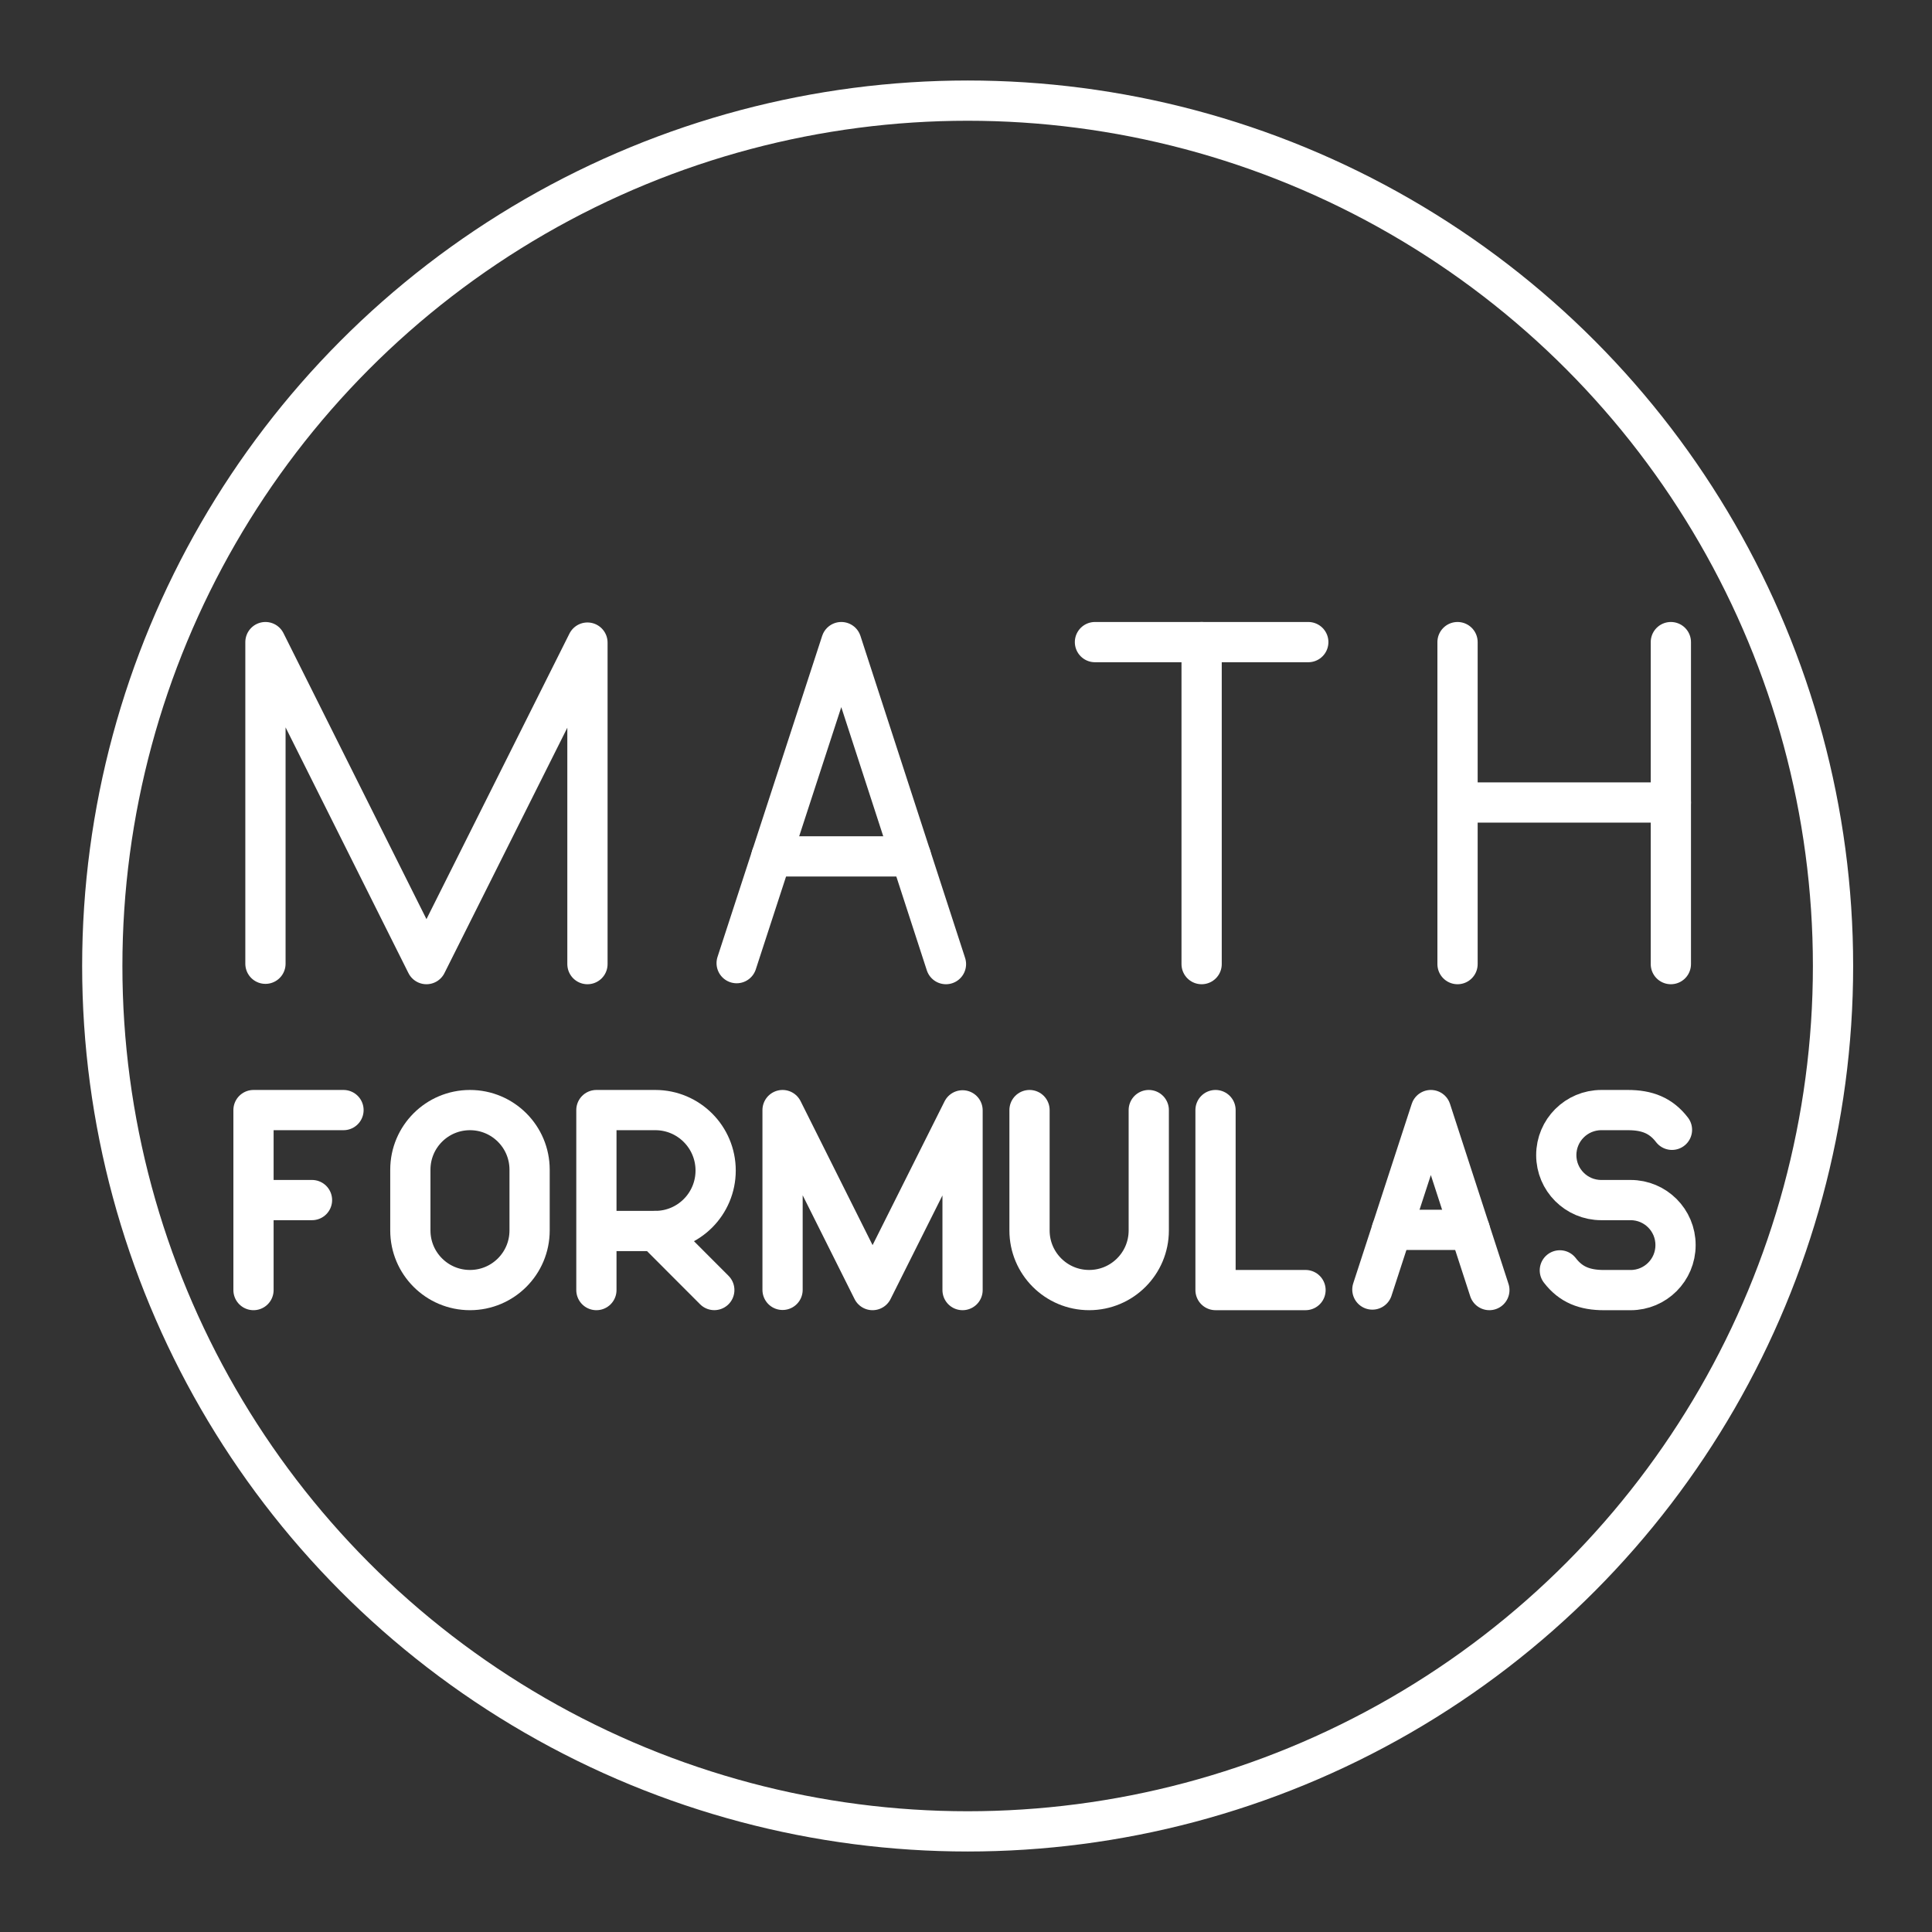 <?xml version="1.0" encoding="UTF-8"?>
<!-- Created with Inkscape (http://www.inkscape.org/) -->
<svg version="1.1" viewBox="0 0 48 48" xml:space="preserve" xmlns="http://www.w3.org/2000/svg"><rect x="0" y="0" width="48" height="48" fill="#333333" stroke="none"/><defs><style>.a{fill:none;stroke:#fff;stroke-linecap:round;stroke-linejoin:round;}</style></defs><circle class="a" cx="24.041" cy="24" r="21.5"/><g transform="translate(-176 77.161)">
<g id="b" transform="translate(1.267 .775)">
	<g transform="translate(.636 -39.464)"><g transform="translate(-38.041 -4.265)"><polyline class="st5" transform="translate(46.733 -58.904)" points="172 48.641 172 40.65 176 48.65 180 40.662 180 48.65"/><g transform="translate(-4.008 -58.904)">
		<line class="st5" x1="243.35" x2="248.65" y1="40.65" y2="40.65"/>
		<line class="st5" x1="246" x2="246" y1="48.65" y2="40.65"/>
	</g><g transform="translate(125 -58.904)">
		<line class="st5" x1="123.35" x2="123.35" y1="40.65" y2="48.65"/>
		<line class="st5" x1="128.65" x2="128.65" y1="40.65" y2="48.65"/>
		<line class="st5" x1="123.35" x2="128.65" y1="44.635" y2="44.635"/>
	</g><g transform="translate(177.04 -58.904)">
		
			<line class="st5" x1="57.73" x2="54.264" y1="45.974" y2="45.974"/>
		
		<polyline class="st5" points="53.4 48.626 56 40.65 58.6 48.65"/>
	</g></g><g transform="matrix(.559 0 0 .559 140.79 -1.996)" stroke-width="1.788"><g transform="translate(-50.393 -56.565)">
		<polyline class="st5" points="164 40.65 164 48.65 168 48.65" stroke-width="1.788"/>
	</g><polyline class="st5" transform="translate(-77.636 -56.565)" points="172 48.641 172 40.65 176 48.65 180 40.662 180 48.65" fill="none" stroke="#fff" stroke-linecap="round" stroke-linejoin="round" stroke-miterlimit="10"/><g transform="translate(-137.26 -56.565)">
		<g stroke-width="1.788">
			<path class="st5" d="m223.35 48.65v-8h2.619c1.481 0 2.681 1.203 2.681 2.687 0 1.484-1.2 2.687-2.681 2.687h-2.619"/>
		
		
			
				<line class="st5" x1="225.97" x2="228.59" y1="46.024" y2="48.648" stroke-width="1.788"/>
			
		</g>
	</g><g transform="translate(-104.6 -56.565)">
		<path class="st5" d="m233.51 47.774c0.491 0.639 1.106 0.877 1.962 0.877h1.184c1.102 0 1.996-0.893 1.996-1.996v-0.009c0-1.102-0.893-1.996-1.996-1.996h-1.306c-1.103 0-1.998-0.894-1.998-1.998v-4e-6c0-1.106 0.896-2.002 2.002-2.002h1.178c0.856 0 1.471 0.238 1.962 0.877" stroke-width="1.788"/>
	</g><path class="st5" d="m105.34-15.915v5.35c0 1.464 1.186 2.65 2.65 2.65s2.65-1.186 2.65-2.65v-5.35"/><g transform="translate(-33.15 -56.565)">
		<path class="st5" d="m104 48.65"/>
		<line class="st5" x1="104" x2="106.6" y1="44.65" y2="44.65"/>
		<polyline class="st5" points="104 48.65 104 40.65 108 40.65"/>
	</g><g transform="translate(67.178 -56.565)">
		
			<line class="st5" x1="57.73" x2="54.264" y1="45.974" y2="45.974" fill="none" stroke="#fff" stroke-linecap="round" stroke-linejoin="round" stroke-miterlimit="10" stroke-width="1.788"/>
		
		<polyline class="st5" points="53.4 48.626 56 40.65 58.6 48.65" fill="none" stroke="#fff" stroke-linecap="round" stroke-linejoin="round" stroke-miterlimit="10"/>
	</g><path class="st5" d="m80.471-7.915c-1.464 0-2.65-1.186-2.65-2.65v-2.7c0-1.464 1.186-2.65 2.65-2.65s2.65 1.186 2.65 2.65v2.7c0 1.464-1.186 2.65-2.65 2.65z"/></g></g>
	
	
	
	
	
</g></g><style type="text/css">
	.st0{display:none;}
	.st1{display:inline;}
	.st5{fill:none;stroke:#FFFFFF;stroke-linecap:round;stroke-linejoin:round;stroke-miterlimit:10;}
	.st6{fill:#FFFFFF;}
</style></svg>
